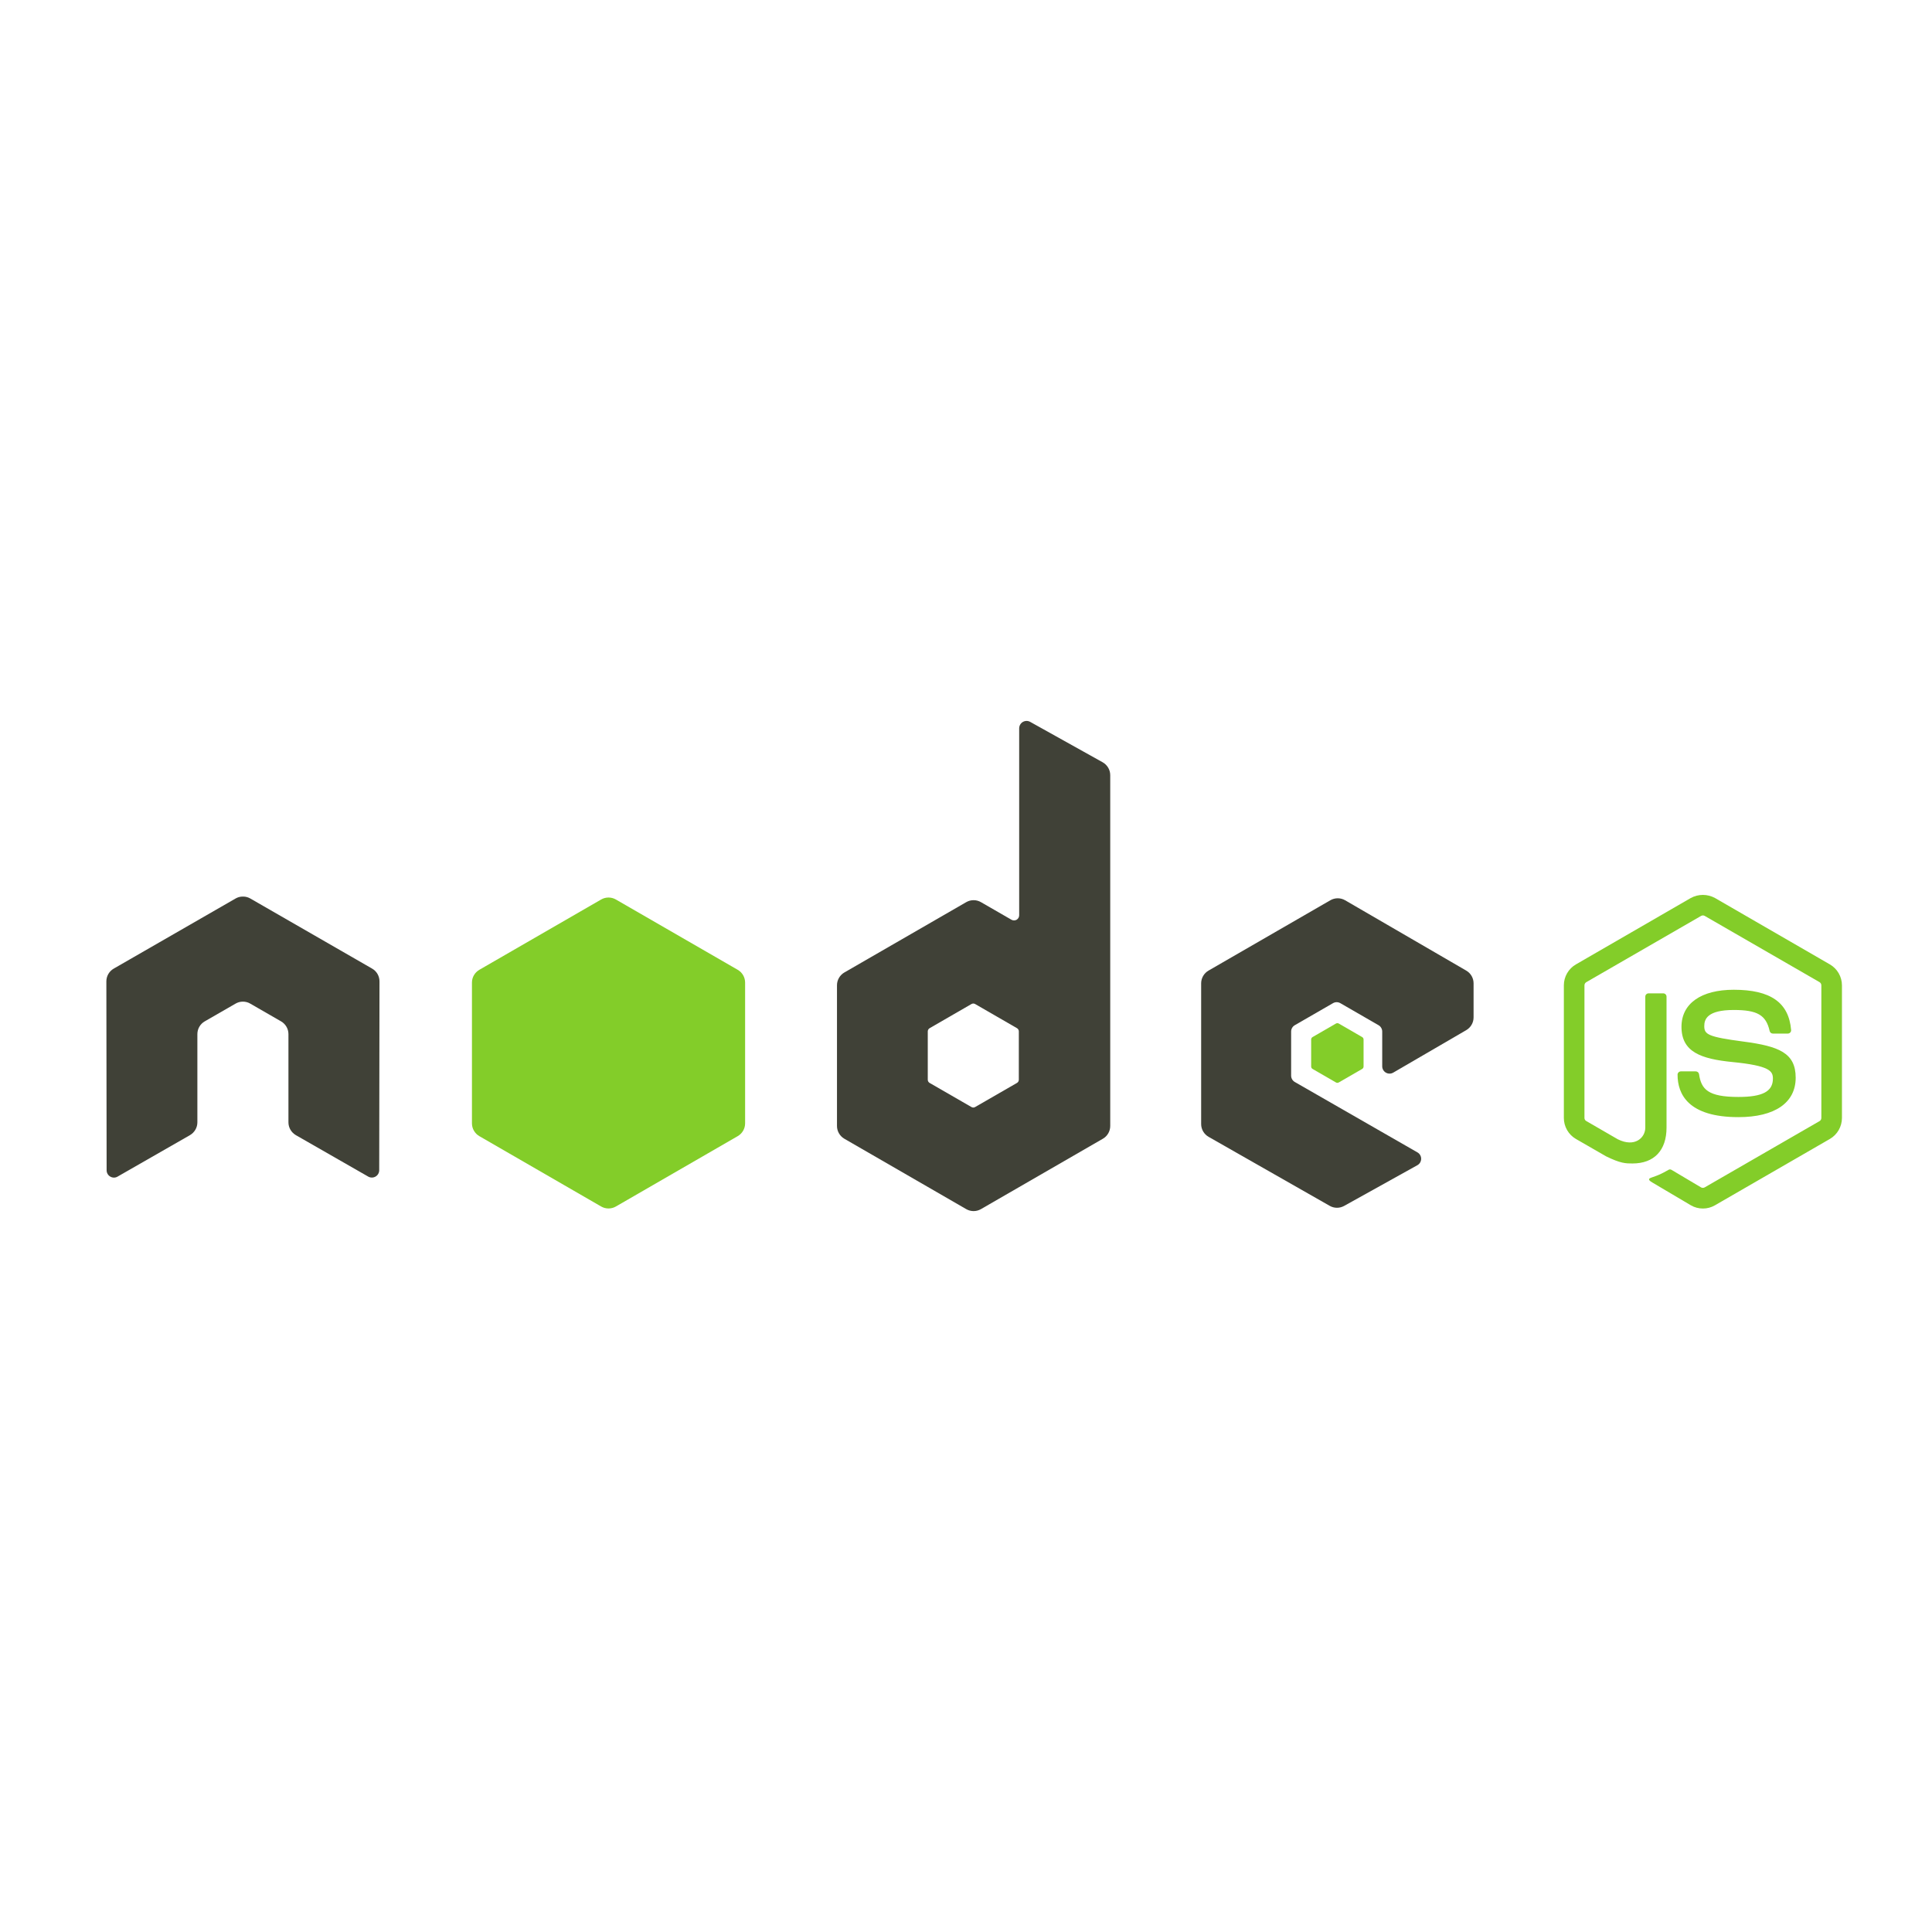 <svg width="118" height="118" viewBox="0 0 118 118" fill="none" xmlns="http://www.w3.org/2000/svg">
<path d="M104.007 73.813C103.75 73.813 103.495 73.746 103.271 73.615L100.927 72.228C100.577 72.032 100.748 71.963 100.863 71.923C101.33 71.76 101.425 71.722 101.923 71.441C101.975 71.412 102.043 71.422 102.097 71.454L103.897 72.523C103.93 72.541 103.968 72.55 104.006 72.55C104.044 72.55 104.081 72.541 104.114 72.523L111.134 68.472C111.167 68.452 111.194 68.425 111.213 68.391C111.232 68.358 111.242 68.32 111.242 68.282V60.181C111.242 60.142 111.232 60.104 111.213 60.07C111.194 60.036 111.166 60.007 111.133 59.987L104.116 55.939C104.083 55.921 104.046 55.911 104.008 55.911C103.97 55.911 103.933 55.921 103.9 55.939L96.884 59.988C96.85 60.008 96.823 60.036 96.803 60.07C96.784 60.104 96.774 60.142 96.773 60.181V68.282C96.773 68.36 96.817 68.433 96.884 68.469L98.806 69.581C99.85 70.102 100.489 69.488 100.489 68.871V60.871C100.489 60.759 100.58 60.67 100.693 60.67H101.583C101.694 60.67 101.786 60.759 101.786 60.871V68.871C101.786 70.263 101.028 71.061 99.707 71.061C99.302 71.061 98.982 71.061 98.091 70.623L96.251 69.563C96.027 69.433 95.841 69.246 95.712 69.021C95.583 68.796 95.515 68.542 95.515 68.283V60.182C95.515 59.656 95.795 59.165 96.251 58.903L103.27 54.846C103.496 54.723 103.749 54.658 104.007 54.658C104.264 54.658 104.518 54.723 104.744 54.846L111.763 58.903C112.218 59.166 112.5 59.656 112.5 60.182V68.283C112.5 68.542 112.431 68.796 112.302 69.021C112.173 69.246 111.987 69.433 111.763 69.563L104.744 73.615C104.52 73.746 104.266 73.814 104.007 73.813ZM106.176 68.231C103.103 68.231 102.46 66.821 102.46 65.638C102.46 65.585 102.481 65.533 102.52 65.495C102.558 65.457 102.609 65.436 102.663 65.436H103.571C103.619 65.436 103.666 65.453 103.703 65.484C103.74 65.516 103.765 65.559 103.772 65.607C103.908 66.532 104.318 66.998 106.176 66.998C107.654 66.998 108.283 66.663 108.283 65.878C108.283 65.425 108.105 65.09 105.807 64.865C103.886 64.674 102.699 64.251 102.699 62.713C102.699 61.297 103.892 60.451 105.893 60.451C108.142 60.451 109.254 61.232 109.395 62.907C109.397 62.935 109.394 62.964 109.385 62.991C109.375 63.017 109.361 63.042 109.342 63.063C109.323 63.083 109.3 63.099 109.274 63.11C109.249 63.121 109.221 63.127 109.193 63.128H108.282C108.236 63.128 108.191 63.112 108.155 63.083C108.119 63.054 108.094 63.014 108.084 62.969C107.865 61.996 107.334 61.686 105.892 61.686C104.278 61.686 104.091 62.249 104.091 62.669C104.091 63.18 104.312 63.328 106.492 63.617C108.649 63.902 109.674 64.306 109.674 65.822C109.675 67.355 108.399 68.231 106.176 68.231Z" fill="#83CD29"/>
<path d="M89.553 62.918C89.83 62.756 90.001 62.461 90.001 62.14V60.058C90.001 59.738 89.831 59.442 89.553 59.281L82.156 54.986C82.019 54.906 81.864 54.864 81.706 54.864C81.547 54.864 81.392 54.905 81.255 54.984L73.812 59.281C73.675 59.36 73.562 59.474 73.483 59.61C73.404 59.747 73.363 59.902 73.362 60.06V68.652C73.362 68.975 73.536 69.274 73.817 69.434L81.213 73.648C81.486 73.805 81.82 73.806 82.095 73.653L86.568 71.167C86.638 71.128 86.696 71.072 86.737 71.003C86.777 70.934 86.799 70.856 86.799 70.777C86.8 70.697 86.779 70.619 86.74 70.55C86.7 70.481 86.643 70.424 86.573 70.384L79.085 66.086C79.016 66.047 78.959 65.99 78.919 65.922C78.879 65.853 78.858 65.776 78.858 65.697V63.003C78.858 62.842 78.944 62.694 79.083 62.615L81.415 61.27C81.483 61.231 81.56 61.21 81.639 61.21C81.718 61.21 81.795 61.231 81.863 61.27L84.195 62.615C84.264 62.654 84.321 62.71 84.36 62.779C84.4 62.847 84.421 62.924 84.421 63.003V65.122C84.42 65.201 84.441 65.279 84.48 65.348C84.52 65.416 84.577 65.474 84.645 65.513C84.714 65.553 84.792 65.573 84.871 65.573C84.951 65.573 85.028 65.551 85.097 65.511L89.553 62.918Z" fill="#404137"/>
<path d="M81.595 62.515C81.622 62.5 81.651 62.492 81.682 62.492C81.712 62.492 81.742 62.5 81.768 62.515L83.196 63.34C83.249 63.371 83.282 63.428 83.282 63.489V65.139C83.282 65.201 83.249 65.257 83.196 65.288L81.768 66.112C81.742 66.127 81.712 66.136 81.682 66.136C81.651 66.136 81.622 66.127 81.595 66.112L80.168 65.288C80.142 65.273 80.12 65.251 80.104 65.225C80.089 65.199 80.081 65.169 80.081 65.139V63.489C80.081 63.428 80.114 63.371 80.168 63.34L81.595 62.515Z" fill="#83CD29"/>
<path d="M62.226 65.946C62.226 66.026 62.184 66.1 62.114 66.141L59.558 67.614C59.524 67.634 59.485 67.645 59.446 67.645C59.406 67.645 59.367 67.634 59.333 67.614L56.778 66.141C56.743 66.121 56.715 66.093 56.695 66.058C56.676 66.024 56.665 65.986 56.665 65.946V62.994C56.665 62.914 56.709 62.839 56.778 62.799L59.333 61.323C59.367 61.303 59.406 61.292 59.446 61.292C59.486 61.292 59.525 61.303 59.559 61.323L62.116 62.799C62.15 62.819 62.178 62.847 62.197 62.882C62.217 62.916 62.227 62.955 62.227 62.994L62.226 65.946ZM62.917 44.088C62.848 44.05 62.771 44.031 62.693 44.032C62.615 44.034 62.539 44.055 62.471 44.094C62.404 44.134 62.348 44.19 62.309 44.258C62.27 44.326 62.249 44.402 62.248 44.48V55.902C62.248 55.957 62.234 56.011 62.206 56.059C62.179 56.107 62.139 56.147 62.092 56.175C62.044 56.202 61.99 56.216 61.934 56.216C61.879 56.216 61.825 56.202 61.777 56.175L59.913 55.1C59.776 55.021 59.621 54.98 59.464 54.98C59.306 54.98 59.151 55.021 59.015 55.1L51.57 59.396C51.434 59.475 51.32 59.589 51.241 59.726C51.162 59.862 51.12 60.017 51.12 60.175V68.771C51.12 69.092 51.292 69.388 51.569 69.55L59.014 73.849C59.292 74.01 59.635 74.01 59.914 73.849L67.36 69.55C67.497 69.471 67.61 69.357 67.689 69.22C67.768 69.084 67.809 68.929 67.809 68.771V47.345C67.809 47.019 67.632 46.719 67.349 46.559L62.917 44.088Z" fill="#404137"/>
<path d="M36.716 54.938C36.853 54.859 37.008 54.818 37.166 54.818C37.323 54.818 37.478 54.859 37.615 54.938L45.06 59.234C45.337 59.395 45.509 59.692 45.509 60.013V68.611C45.509 68.932 45.337 69.229 45.06 69.39L37.616 73.689C37.479 73.768 37.324 73.809 37.166 73.809C37.008 73.809 36.853 73.768 36.716 73.689L29.274 69.39C29.138 69.311 29.024 69.197 28.946 69.06C28.867 68.924 28.825 68.769 28.825 68.611V60.012C28.825 59.692 28.997 59.395 29.274 59.234L36.716 54.938Z" fill="#83CD29"/>
<path d="M23.178 59.941C23.178 59.617 23.008 59.32 22.729 59.16L15.287 54.877C15.162 54.805 15.021 54.764 14.876 54.76H14.799C14.655 54.764 14.514 54.805 14.389 54.877L6.946 59.16C6.809 59.239 6.695 59.353 6.616 59.49C6.537 59.627 6.496 59.783 6.496 59.941L6.512 71.474C6.512 71.635 6.596 71.784 6.736 71.862C6.804 71.903 6.881 71.924 6.96 71.924C7.038 71.924 7.116 71.903 7.183 71.862L11.605 69.329C11.884 69.163 12.055 68.87 12.055 68.549V63.161C12.055 62.839 12.225 62.543 12.504 62.382L14.387 61.298C14.523 61.218 14.679 61.176 14.836 61.177C14.99 61.177 15.148 61.215 15.285 61.298L17.167 62.382C17.445 62.543 17.617 62.839 17.617 63.161V68.549C17.617 68.87 17.789 69.164 18.067 69.329L22.489 71.862C22.557 71.901 22.634 71.921 22.713 71.921C22.791 71.921 22.869 71.9 22.937 71.861C23.005 71.821 23.061 71.765 23.101 71.697C23.14 71.629 23.161 71.552 23.161 71.474L23.178 59.941Z" fill="#404137"/>
</svg>
